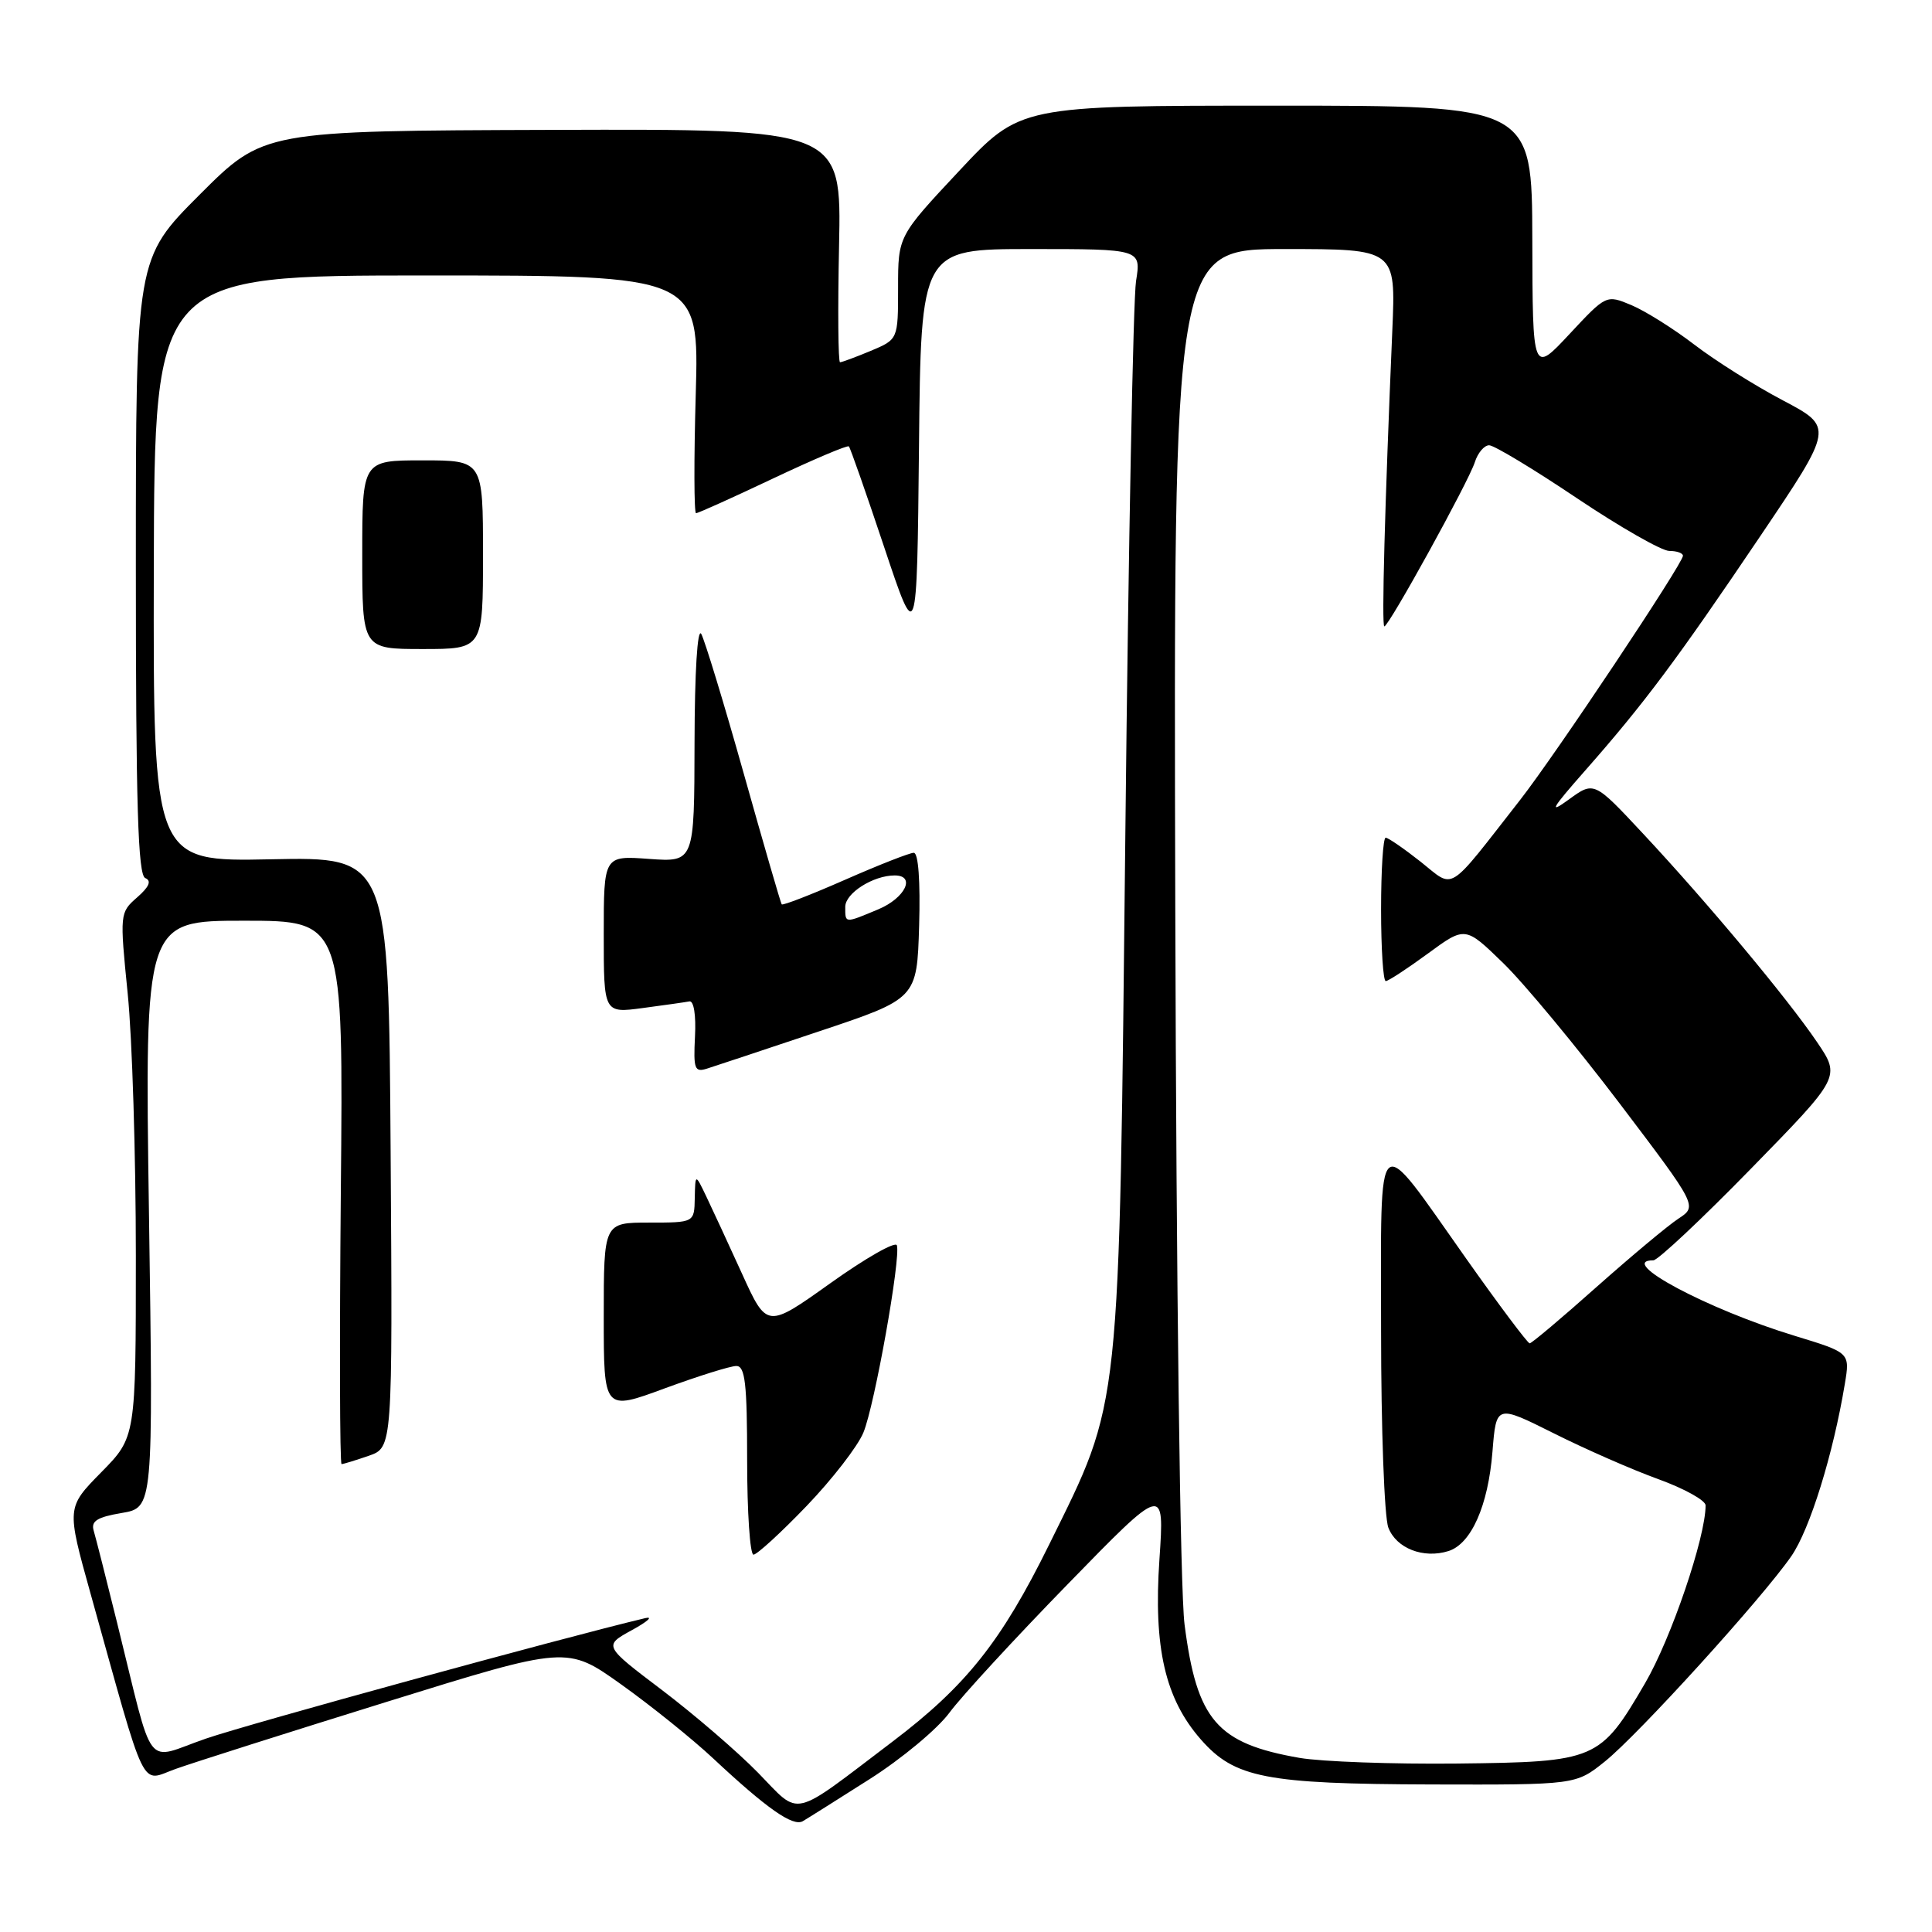 <?xml version="1.0" encoding="UTF-8" standalone="no"?>
<!DOCTYPE svg PUBLIC "-//W3C//DTD SVG 1.1//EN" "http://www.w3.org/Graphics/SVG/1.1/DTD/svg11.dtd" >
<svg xmlns="http://www.w3.org/2000/svg" xmlns:xlink="http://www.w3.org/1999/xlink" version="1.1" viewBox="0 0 256 256">
 <g >
 <path fill="currentColor"
d=" M 115.22 235.75 C 119.47 233.05 124.24 229.08 125.82 226.92 C 127.41 224.77 134.47 217.10 141.51 209.88 C 154.30 196.75 154.30 196.75 153.63 206.63 C 152.83 218.33 154.38 225.09 159.13 230.50 C 163.60 235.59 167.69 236.38 189.65 236.45 C 208.80 236.50 208.80 236.50 212.65 233.41 C 217.08 229.86 233.49 211.79 237.36 206.20 C 239.81 202.66 242.90 192.73 244.45 183.37 C 245.14 179.24 245.14 179.24 237.86 177.02 C 226.29 173.51 214.09 167.00 219.08 167.00 C 219.67 167.00 225.50 161.53 232.02 154.85 C 243.89 142.70 243.89 142.70 240.78 138.10 C 236.88 132.34 226.31 119.67 217.75 110.50 C 211.22 103.50 211.22 103.50 207.86 105.95 C 205.15 107.92 205.57 107.18 210.00 102.15 C 217.86 93.23 222.21 87.40 233.24 71.05 C 242.98 56.61 242.98 56.61 236.24 53.05 C 232.53 51.10 227.25 47.77 224.50 45.66 C 221.75 43.55 218.00 41.20 216.17 40.43 C 212.84 39.04 212.84 39.04 207.96 44.27 C 203.08 49.50 203.08 49.50 203.04 31.75 C 203.00 14.00 203.00 14.00 169.09 14.00 C 135.18 14.00 135.18 14.00 127.09 22.65 C 119.00 31.29 119.00 31.29 119.00 38.13 C 119.00 44.97 119.00 44.97 115.38 46.49 C 113.39 47.32 111.55 48.00 111.31 48.00 C 111.06 48.00 111.00 41.05 111.18 32.55 C 111.50 17.09 111.50 17.09 73.21 17.21 C 34.92 17.33 34.92 17.33 26.46 25.79 C 18.00 34.26 18.00 34.26 18.00 75.05 C 18.00 106.73 18.28 115.95 19.25 116.35 C 20.11 116.71 19.77 117.51 18.17 118.91 C 15.87 120.92 15.86 121.06 16.92 131.65 C 17.52 137.53 18.00 153.17 18.00 166.39 C 18.00 190.43 18.00 190.43 13.41 195.09 C 8.82 199.76 8.82 199.76 11.99 211.13 C 19.56 238.25 18.51 236.09 23.28 234.39 C 25.60 233.56 38.22 229.55 51.32 225.48 C 75.14 218.08 75.14 218.08 82.32 223.20 C 86.27 226.02 91.75 230.43 94.50 233.00 C 101.61 239.65 105.07 242.07 106.37 241.32 C 106.99 240.96 110.97 238.45 115.22 235.75 Z  M 100.45 234.90 C 97.73 232.12 92.00 227.19 87.73 223.95 C 79.96 218.07 79.96 218.07 83.73 216.00 C 85.80 214.87 86.60 214.15 85.50 214.41 C 74.53 217.02 32.89 228.44 27.27 230.38 C 19.00 233.23 20.52 235.21 15.51 215.00 C 14.08 209.22 12.69 203.75 12.42 202.84 C 12.03 201.56 12.85 201.03 16.12 200.48 C 20.31 199.77 20.31 199.77 19.74 160.89 C 19.17 122.00 19.17 122.00 32.34 122.00 C 45.50 122.00 45.50 122.00 45.16 158.00 C 44.98 177.80 45.02 194.00 45.26 194.00 C 45.50 194.00 47.12 193.50 48.86 192.90 C 52.02 191.80 52.02 191.80 51.76 152.67 C 51.50 113.54 51.50 113.54 35.90 113.86 C 20.30 114.18 20.30 114.18 20.38 75.34 C 20.47 36.50 20.47 36.50 56.56 36.50 C 92.64 36.50 92.64 36.50 92.19 52.25 C 91.94 60.91 91.96 68.00 92.23 68.00 C 92.51 68.00 97.10 65.93 102.44 63.40 C 107.77 60.88 112.29 58.96 112.48 59.15 C 112.67 59.34 114.77 65.35 117.16 72.50 C 121.50 85.50 121.50 85.50 121.77 59.25 C 122.03 33.00 122.03 33.00 136.62 33.00 C 151.21 33.00 151.21 33.00 150.53 37.25 C 150.16 39.59 149.52 72.33 149.12 110.00 C 148.27 188.24 148.59 185.23 139.03 204.64 C 132.69 217.50 128.03 223.37 118.28 230.76 C 104.62 241.12 106.17 240.76 100.45 234.90 Z  M 106.87 199.56 C 110.27 196.02 113.67 191.63 114.41 189.81 C 115.90 186.20 119.38 166.65 118.84 165.01 C 118.65 164.45 114.70 166.70 110.06 170.01 C 101.62 176.03 101.62 176.03 98.32 168.77 C 96.50 164.77 94.36 160.15 93.57 158.50 C 92.13 155.50 92.13 155.50 92.06 158.75 C 92.00 162.00 92.00 162.00 86.00 162.00 C 80.00 162.00 80.00 162.00 80.00 174.47 C 80.00 186.95 80.00 186.95 88.07 183.97 C 92.51 182.34 96.78 181.00 97.57 181.00 C 98.73 181.00 99.00 183.32 99.00 193.50 C 99.00 200.38 99.38 206.00 99.84 206.00 C 100.30 206.00 103.47 203.10 106.87 199.56 Z  M 108.50 136.67 C 121.50 132.33 121.50 132.33 121.79 122.66 C 121.96 116.77 121.69 113.00 121.08 113.00 C 120.54 113.00 116.44 114.61 111.96 116.58 C 107.48 118.55 103.71 120.01 103.58 119.83 C 103.44 119.65 101.18 111.85 98.55 102.50 C 95.92 93.15 93.38 84.83 92.92 84.00 C 92.41 83.12 92.05 89.08 92.03 98.37 C 92.00 114.24 92.00 114.24 86.00 113.81 C 80.00 113.37 80.00 113.37 80.00 123.82 C 80.00 134.26 80.00 134.26 85.17 133.57 C 88.02 133.19 90.79 132.80 91.35 132.69 C 91.93 132.58 92.24 134.51 92.09 137.34 C 91.87 141.64 92.04 142.12 93.67 141.60 C 94.68 141.28 101.35 139.07 108.50 136.67 Z  M 64.00 73.50 C 64.00 61.00 64.00 61.00 56.00 61.00 C 48.00 61.00 48.00 61.00 48.00 73.50 C 48.00 86.00 48.00 86.00 56.00 86.00 C 64.00 86.00 64.00 86.00 64.00 73.50 Z  M 172.20 232.93 C 161.24 231.02 158.59 227.94 156.96 215.26 C 156.38 210.75 155.87 170.97 155.73 120.25 C 155.50 33.00 155.50 33.00 170.23 33.00 C 184.95 33.00 184.95 33.00 184.49 43.75 C 183.49 67.09 183.06 83.00 183.43 83.00 C 184.03 83.00 194.61 63.80 195.42 61.25 C 195.81 60.01 196.67 59.00 197.32 59.00 C 197.97 59.00 203.20 62.15 208.93 66.00 C 214.67 69.85 220.19 73.00 221.18 73.00 C 222.18 73.00 223.00 73.29 223.00 73.64 C 223.00 74.67 206.11 100.00 201.42 106.00 C 191.60 118.56 192.81 117.81 188.25 114.19 C 186.03 112.44 183.94 111.00 183.61 111.00 C 183.27 111.00 183.00 115.28 183.00 120.50 C 183.00 125.72 183.28 130.00 183.62 130.00 C 183.95 130.00 186.46 128.36 189.19 126.36 C 194.15 122.72 194.15 122.72 199.18 127.61 C 201.95 130.30 208.87 138.65 214.57 146.16 C 224.92 159.82 224.92 159.82 222.41 161.47 C 221.03 162.37 216.14 166.46 211.53 170.55 C 206.93 174.65 202.95 178.00 202.69 178.00 C 202.43 178.00 198.63 172.94 194.26 166.75 C 182.10 149.54 183.00 148.77 183.00 176.31 C 183.00 189.27 183.43 201.01 183.96 202.41 C 185.01 205.17 188.62 206.57 191.94 205.52 C 194.95 204.56 197.19 199.51 197.76 192.35 C 198.26 186.11 198.26 186.11 205.88 189.92 C 210.07 192.02 216.31 194.76 219.75 196.00 C 223.19 197.25 226.00 198.81 226.00 199.47 C 226.00 203.71 221.44 217.11 217.99 223.02 C 212.01 233.26 211.53 233.47 193.05 233.68 C 184.50 233.77 175.12 233.43 172.20 232.93 Z  M 112.00 120.16 C 112.00 118.35 115.70 116.00 118.55 116.00 C 121.39 116.00 119.94 119.00 116.38 120.49 C 111.88 122.37 112.00 122.38 112.00 120.16 Z "/>
</g>
</svg>